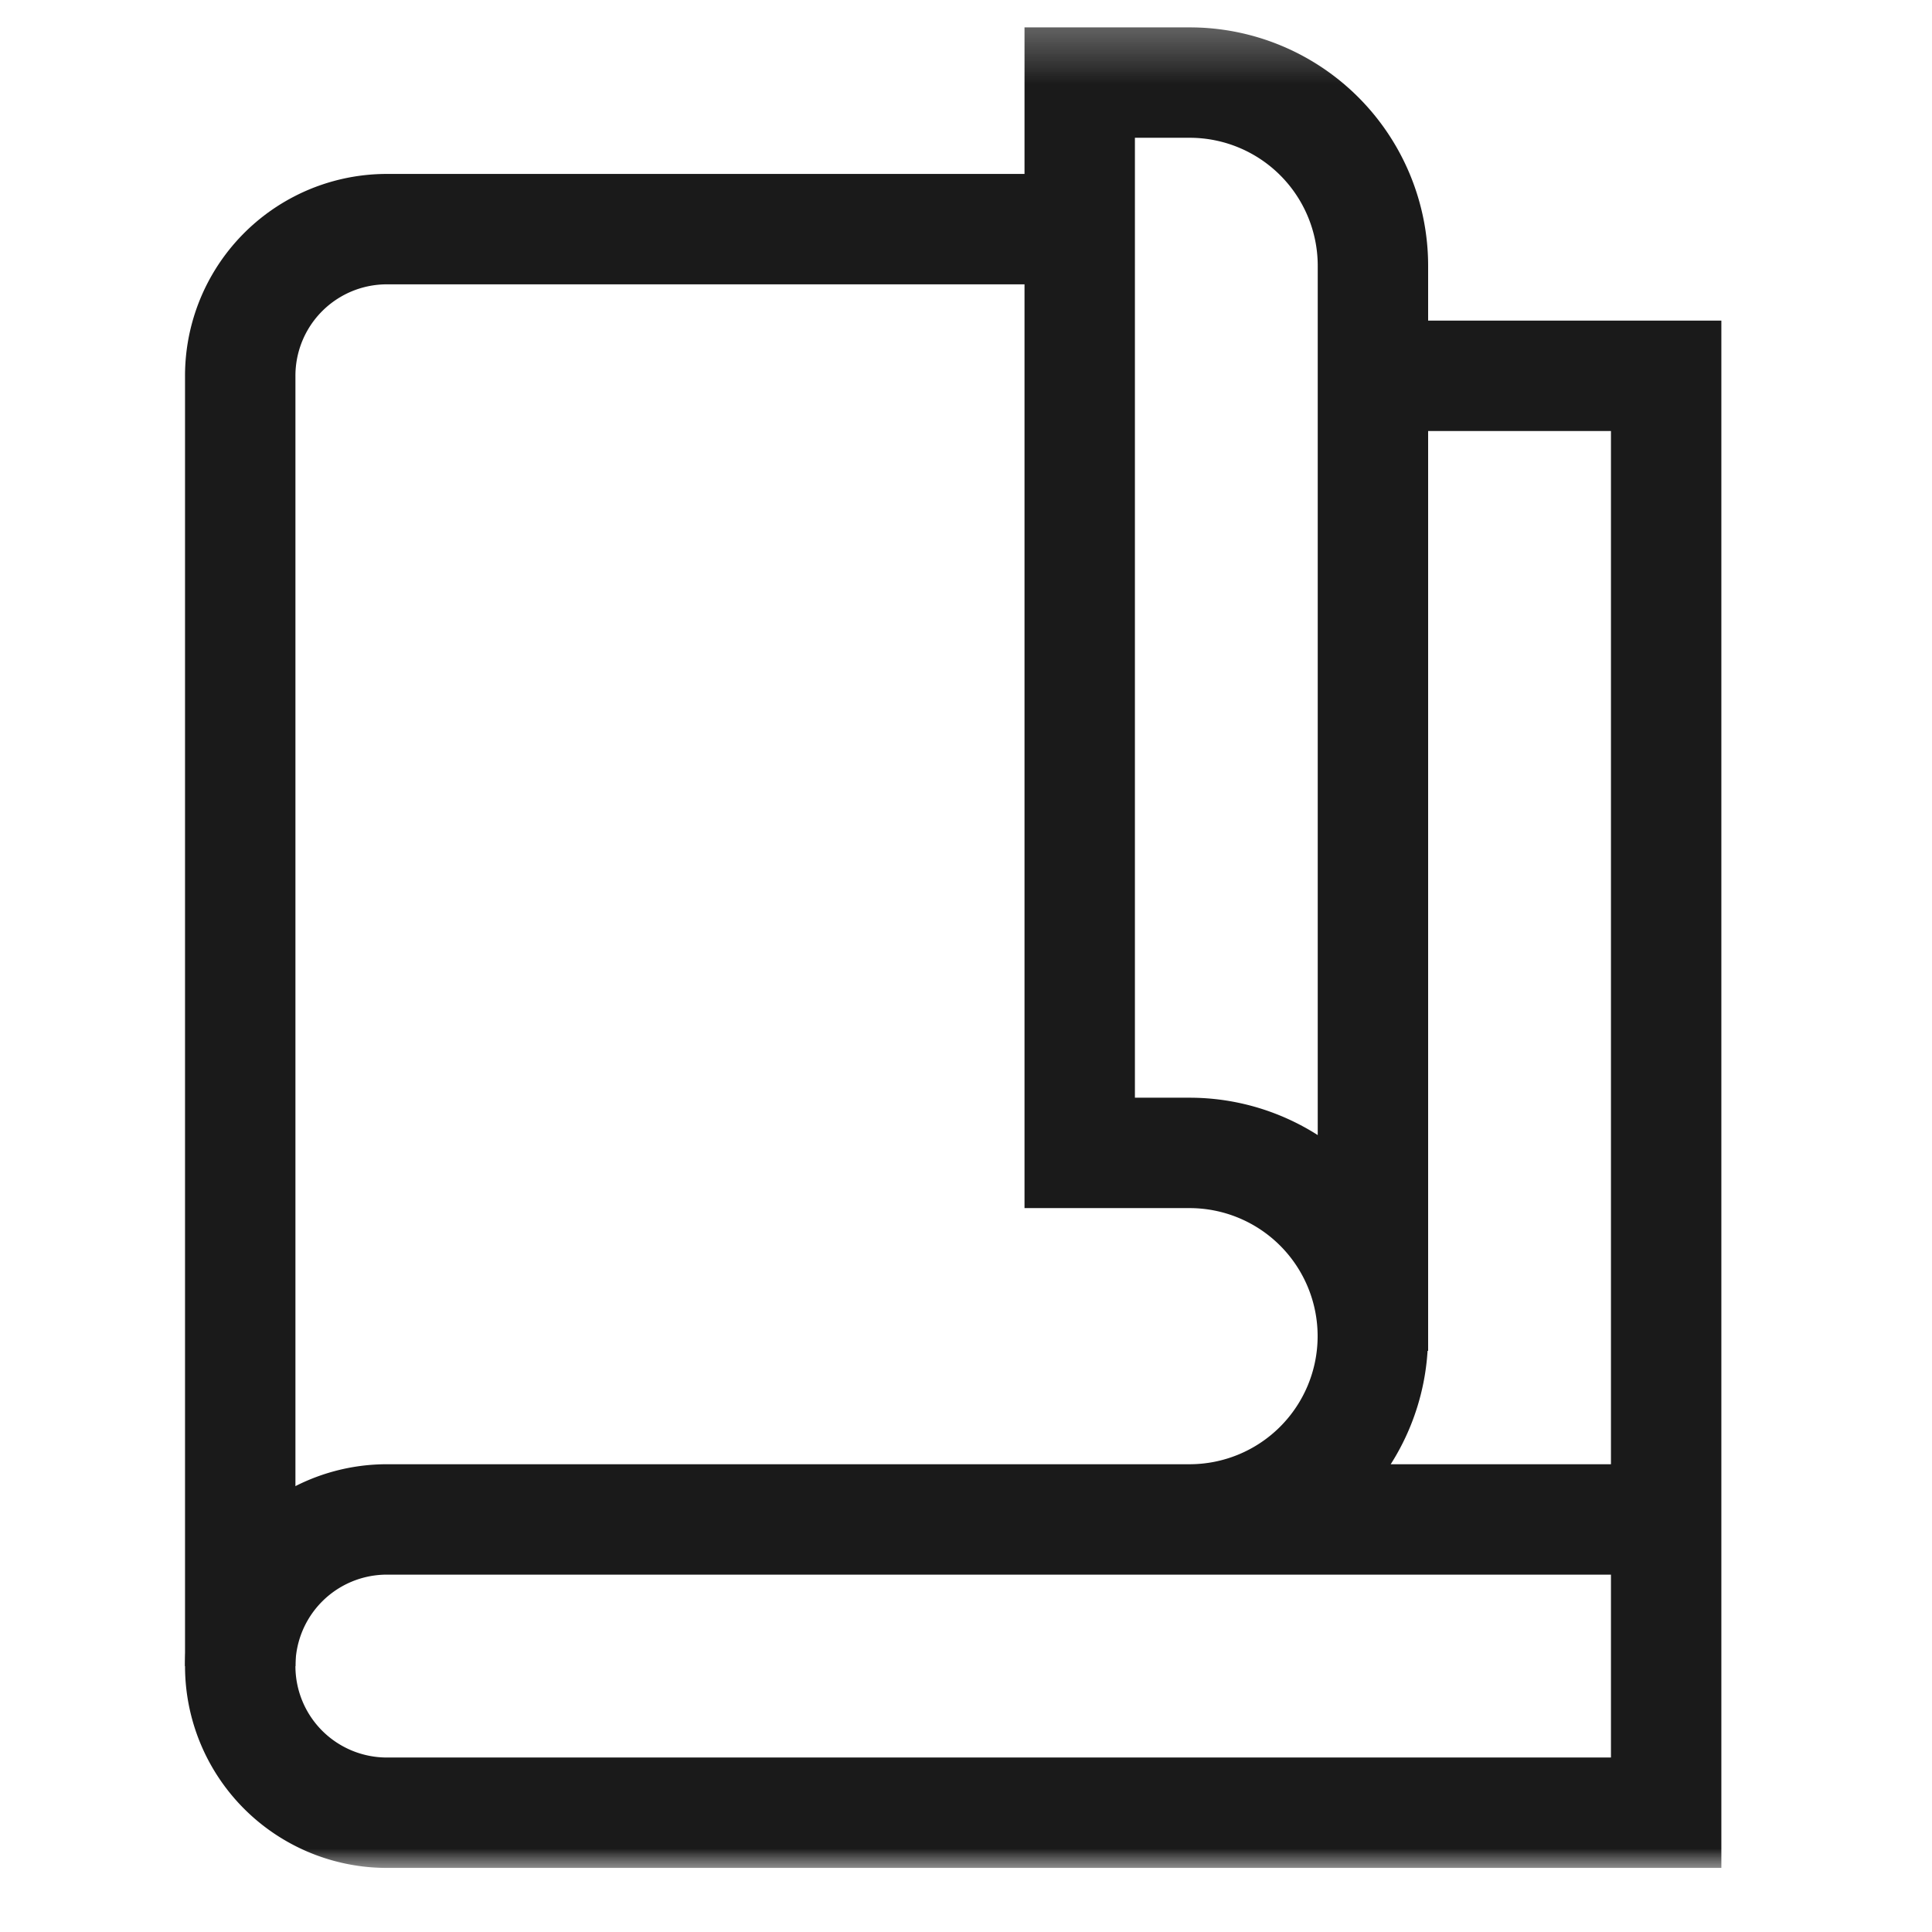 <svg width="35" height="35" fill="none" xmlns="http://www.w3.org/2000/svg"><g clip-path="url(#clip0_350_8113)"><mask id="mask0_350_8113" style="mask-type:luminance" maskUnits="userSpaceOnUse" x="0" y="0" width="35" height="35"><path d="M34.297.167h-34v34h34v-34z" fill="#fff"/></mask><g mask="url(#mask0_350_8113)"><mask id="mask1_350_8113" style="mask-type:luminance" maskUnits="userSpaceOnUse" x="0" y="0" width="35" height="35"><path d="M.3.167h34v34H.3v-34z" fill="#fff"/></mask><g mask="url(#mask1_350_8113)" stroke="#1A1A1A" stroke-width="2" stroke-miterlimit="10"><path d="M19.293 4.151H7.008a2.656 2.656 0 00-2.656 2.657v23.375a2.656 2.656 0 002.656 2.656h23.176V6.808h-5.247"/><path d="M4.352 30.183a2.656 2.656 0 012.656-2.657h22.91m-8.368 0a3.32 3.32 0 000-6.64h-1.99V1.496h1.992a3.32 3.32 0 013.32 3.32v19.656"/></g></g></g><defs><clipPath id="clip0_350_8113"><path fill="#fff" transform="translate(.297 .168)" d="M0 0h34v34H0z"/></clipPath></defs></svg>